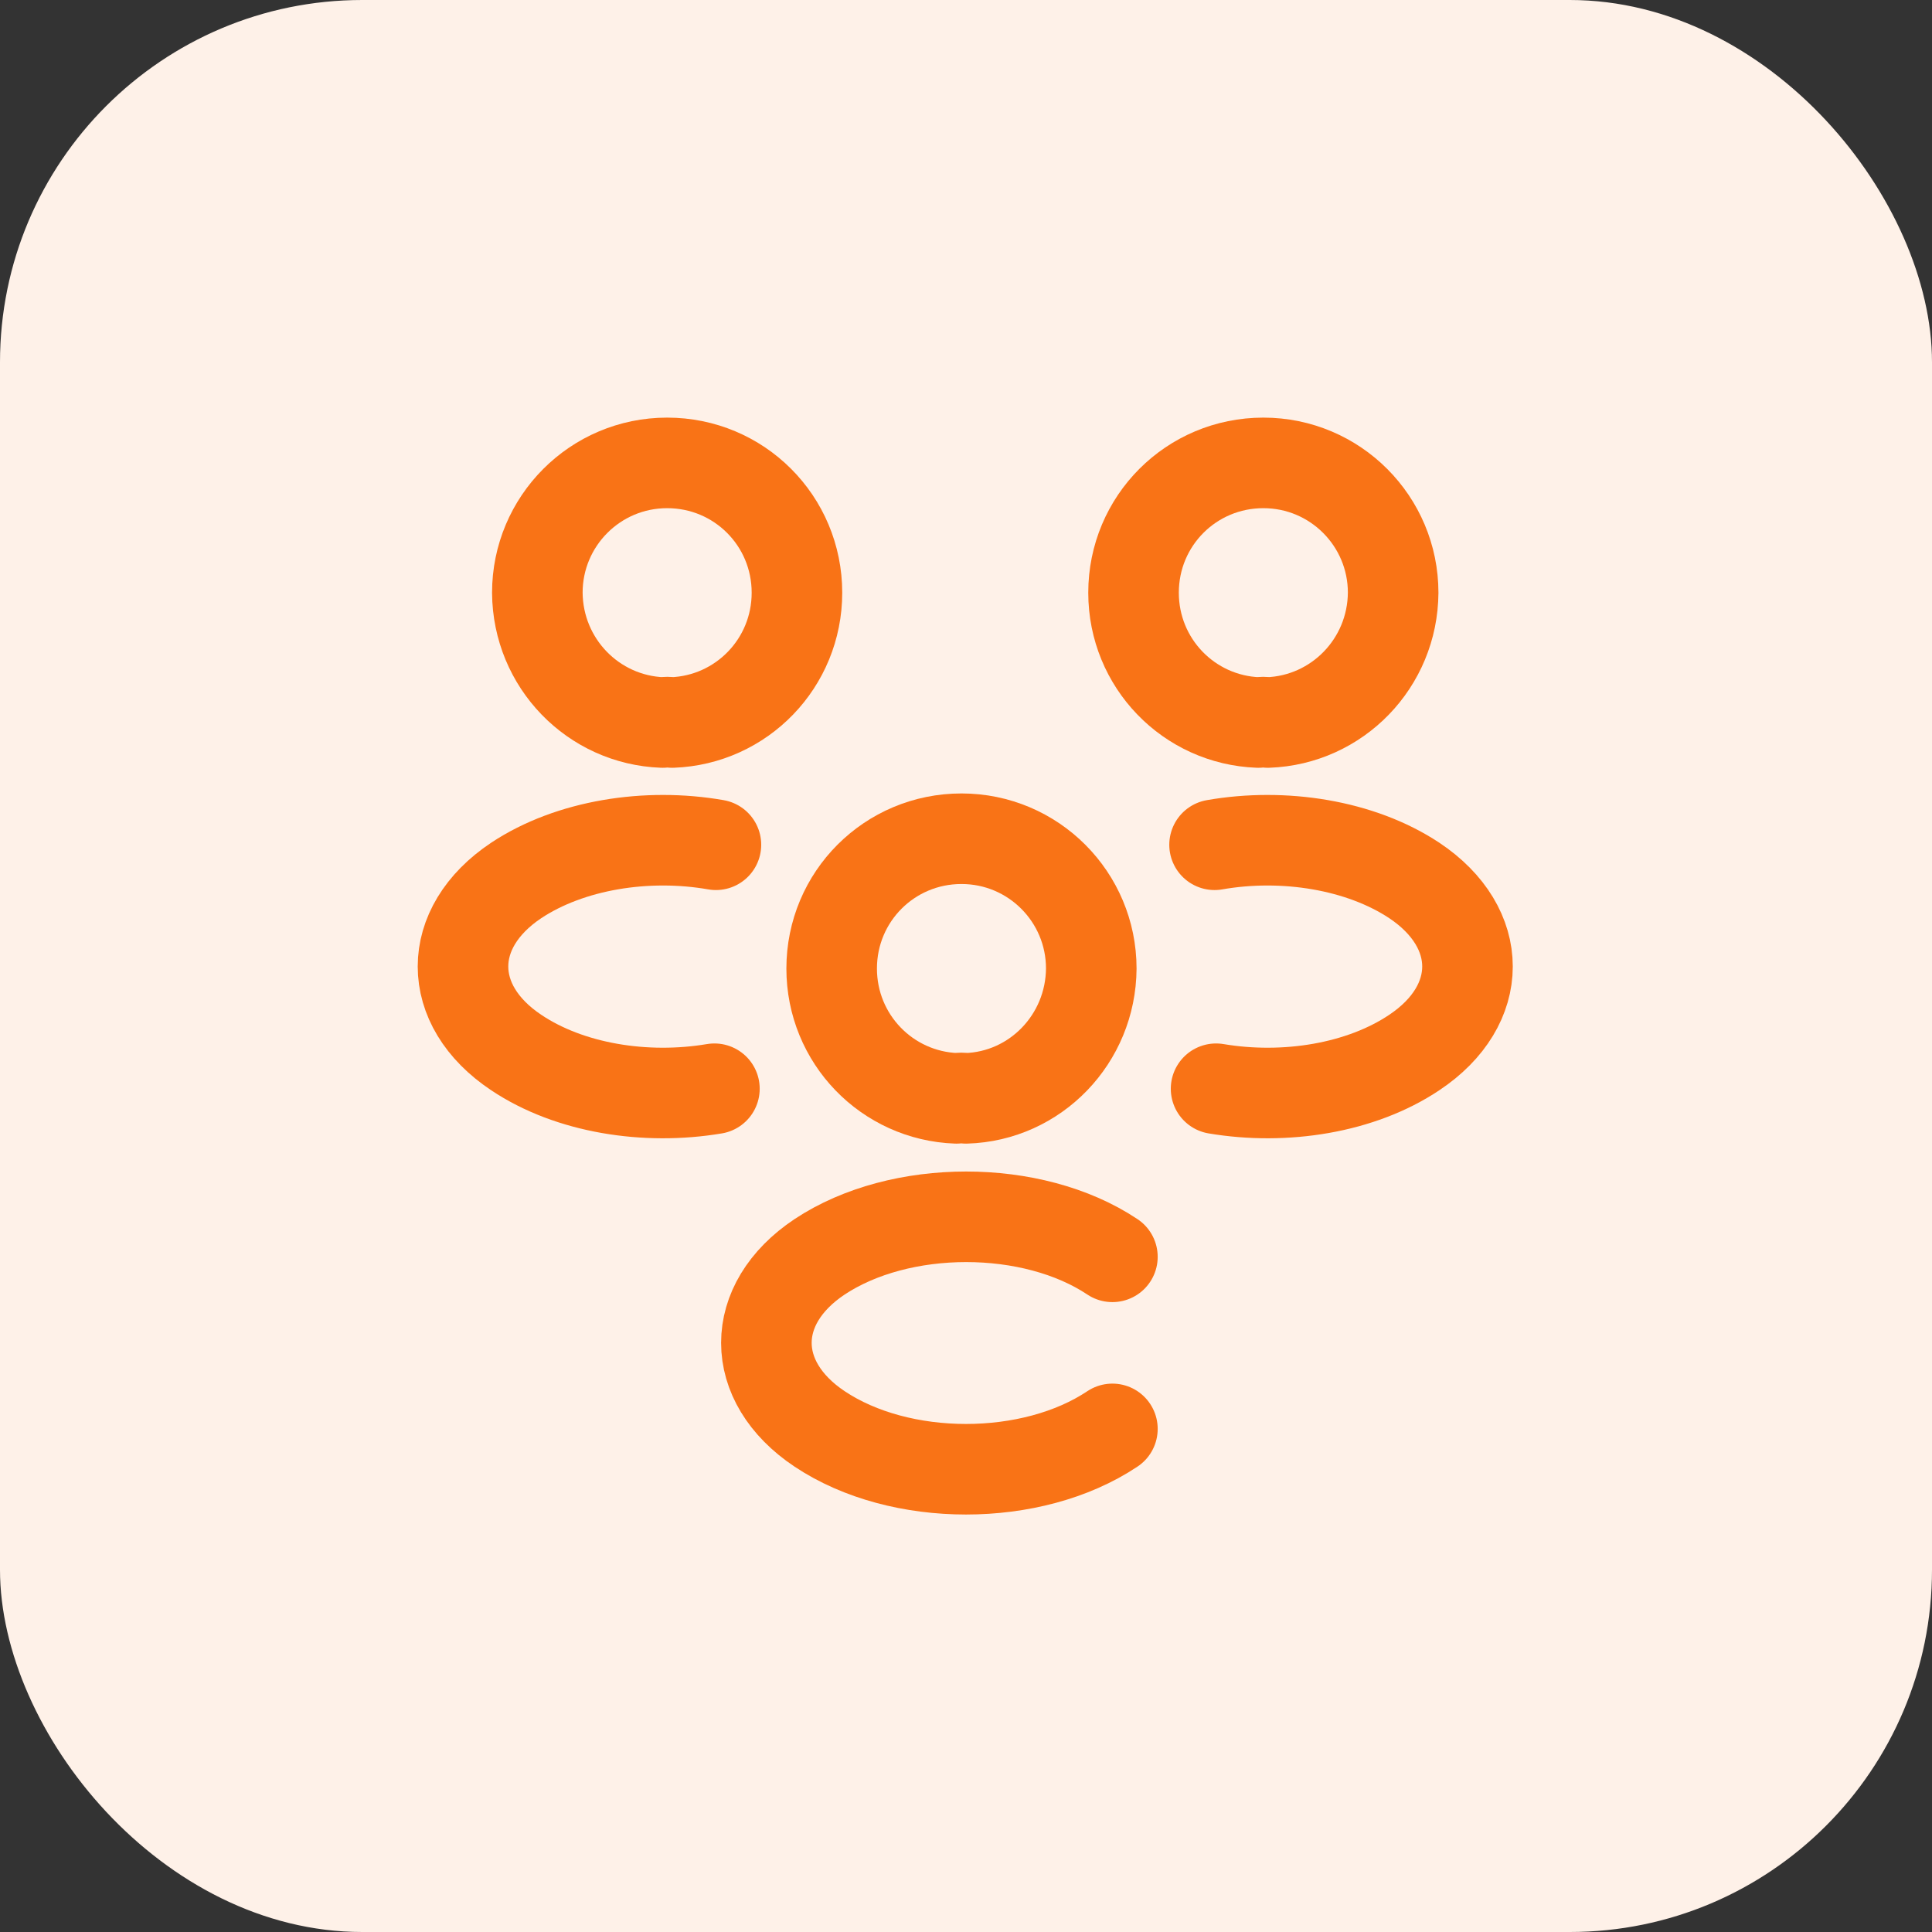 <svg width="32" height="32" viewBox="0 0 32 32" fill="none" xmlns="http://www.w3.org/2000/svg">
<rect x="0" y="0" width="32" height="32" fill="#333333" stroke="none"/>
<rect width="32" height="32" rx="6" fill="#FEF1E8"/>
<path d="M21 11.967C20.95 11.958 20.892 11.958 20.842 11.967C19.692 11.925 18.775 10.983 18.775 9.817C18.775 8.625 19.733 7.667 20.925 7.667C22.117 7.667 23.075 8.633 23.075 9.817C23.067 10.983 22.15 11.925 21 11.967Z" stroke="#F97316" stroke-width="1.5" stroke-linecap="round" stroke-linejoin="round"/>
<path d="M20.142 18.033C21.283 18.225 22.542 18.025 23.425 17.433C24.6 16.65 24.6 15.367 23.425 14.583C22.533 13.992 21.258 13.792 20.117 13.992" stroke="#F97316" stroke-width="1.5" stroke-linecap="round" stroke-linejoin="round"/>
<path d="M10.975 11.967C11.025 11.958 11.083 11.958 11.133 11.967C12.283 11.925 13.2 10.983 13.2 9.817C13.2 8.625 12.242 7.667 11.05 7.667C9.858 7.667 8.9 8.633 8.9 9.817C8.908 10.983 9.825 11.925 10.975 11.967Z" stroke="#F97316" stroke-width="1.5" stroke-linecap="round" stroke-linejoin="round"/>
<path d="M11.833 18.033C10.692 18.225 9.433 18.025 8.55 17.433C7.375 16.65 7.375 15.367 8.55 14.583C9.442 13.992 10.717 13.792 11.858 13.992" stroke="#F97316" stroke-width="1.5" stroke-linecap="round" stroke-linejoin="round"/>
<path d="M16 18.192C15.95 18.183 15.892 18.183 15.842 18.192C14.692 18.15 13.775 17.208 13.775 16.042C13.775 14.85 14.733 13.892 15.925 13.892C17.117 13.892 18.075 14.858 18.075 16.042C18.067 17.208 17.15 18.158 16 18.192Z" stroke="#F97316" stroke-width="1.5" stroke-linecap="round" stroke-linejoin="round"/>
<path d="M18.425 20.817C17.1 19.933 14.908 19.933 13.575 20.817C12.4 21.6 12.4 22.883 13.575 23.667C14.908 24.558 17.092 24.558 18.425 23.667" stroke="#F97316" stroke-width="1.5" stroke-linecap="round" stroke-linejoin="round"/>
</svg>

